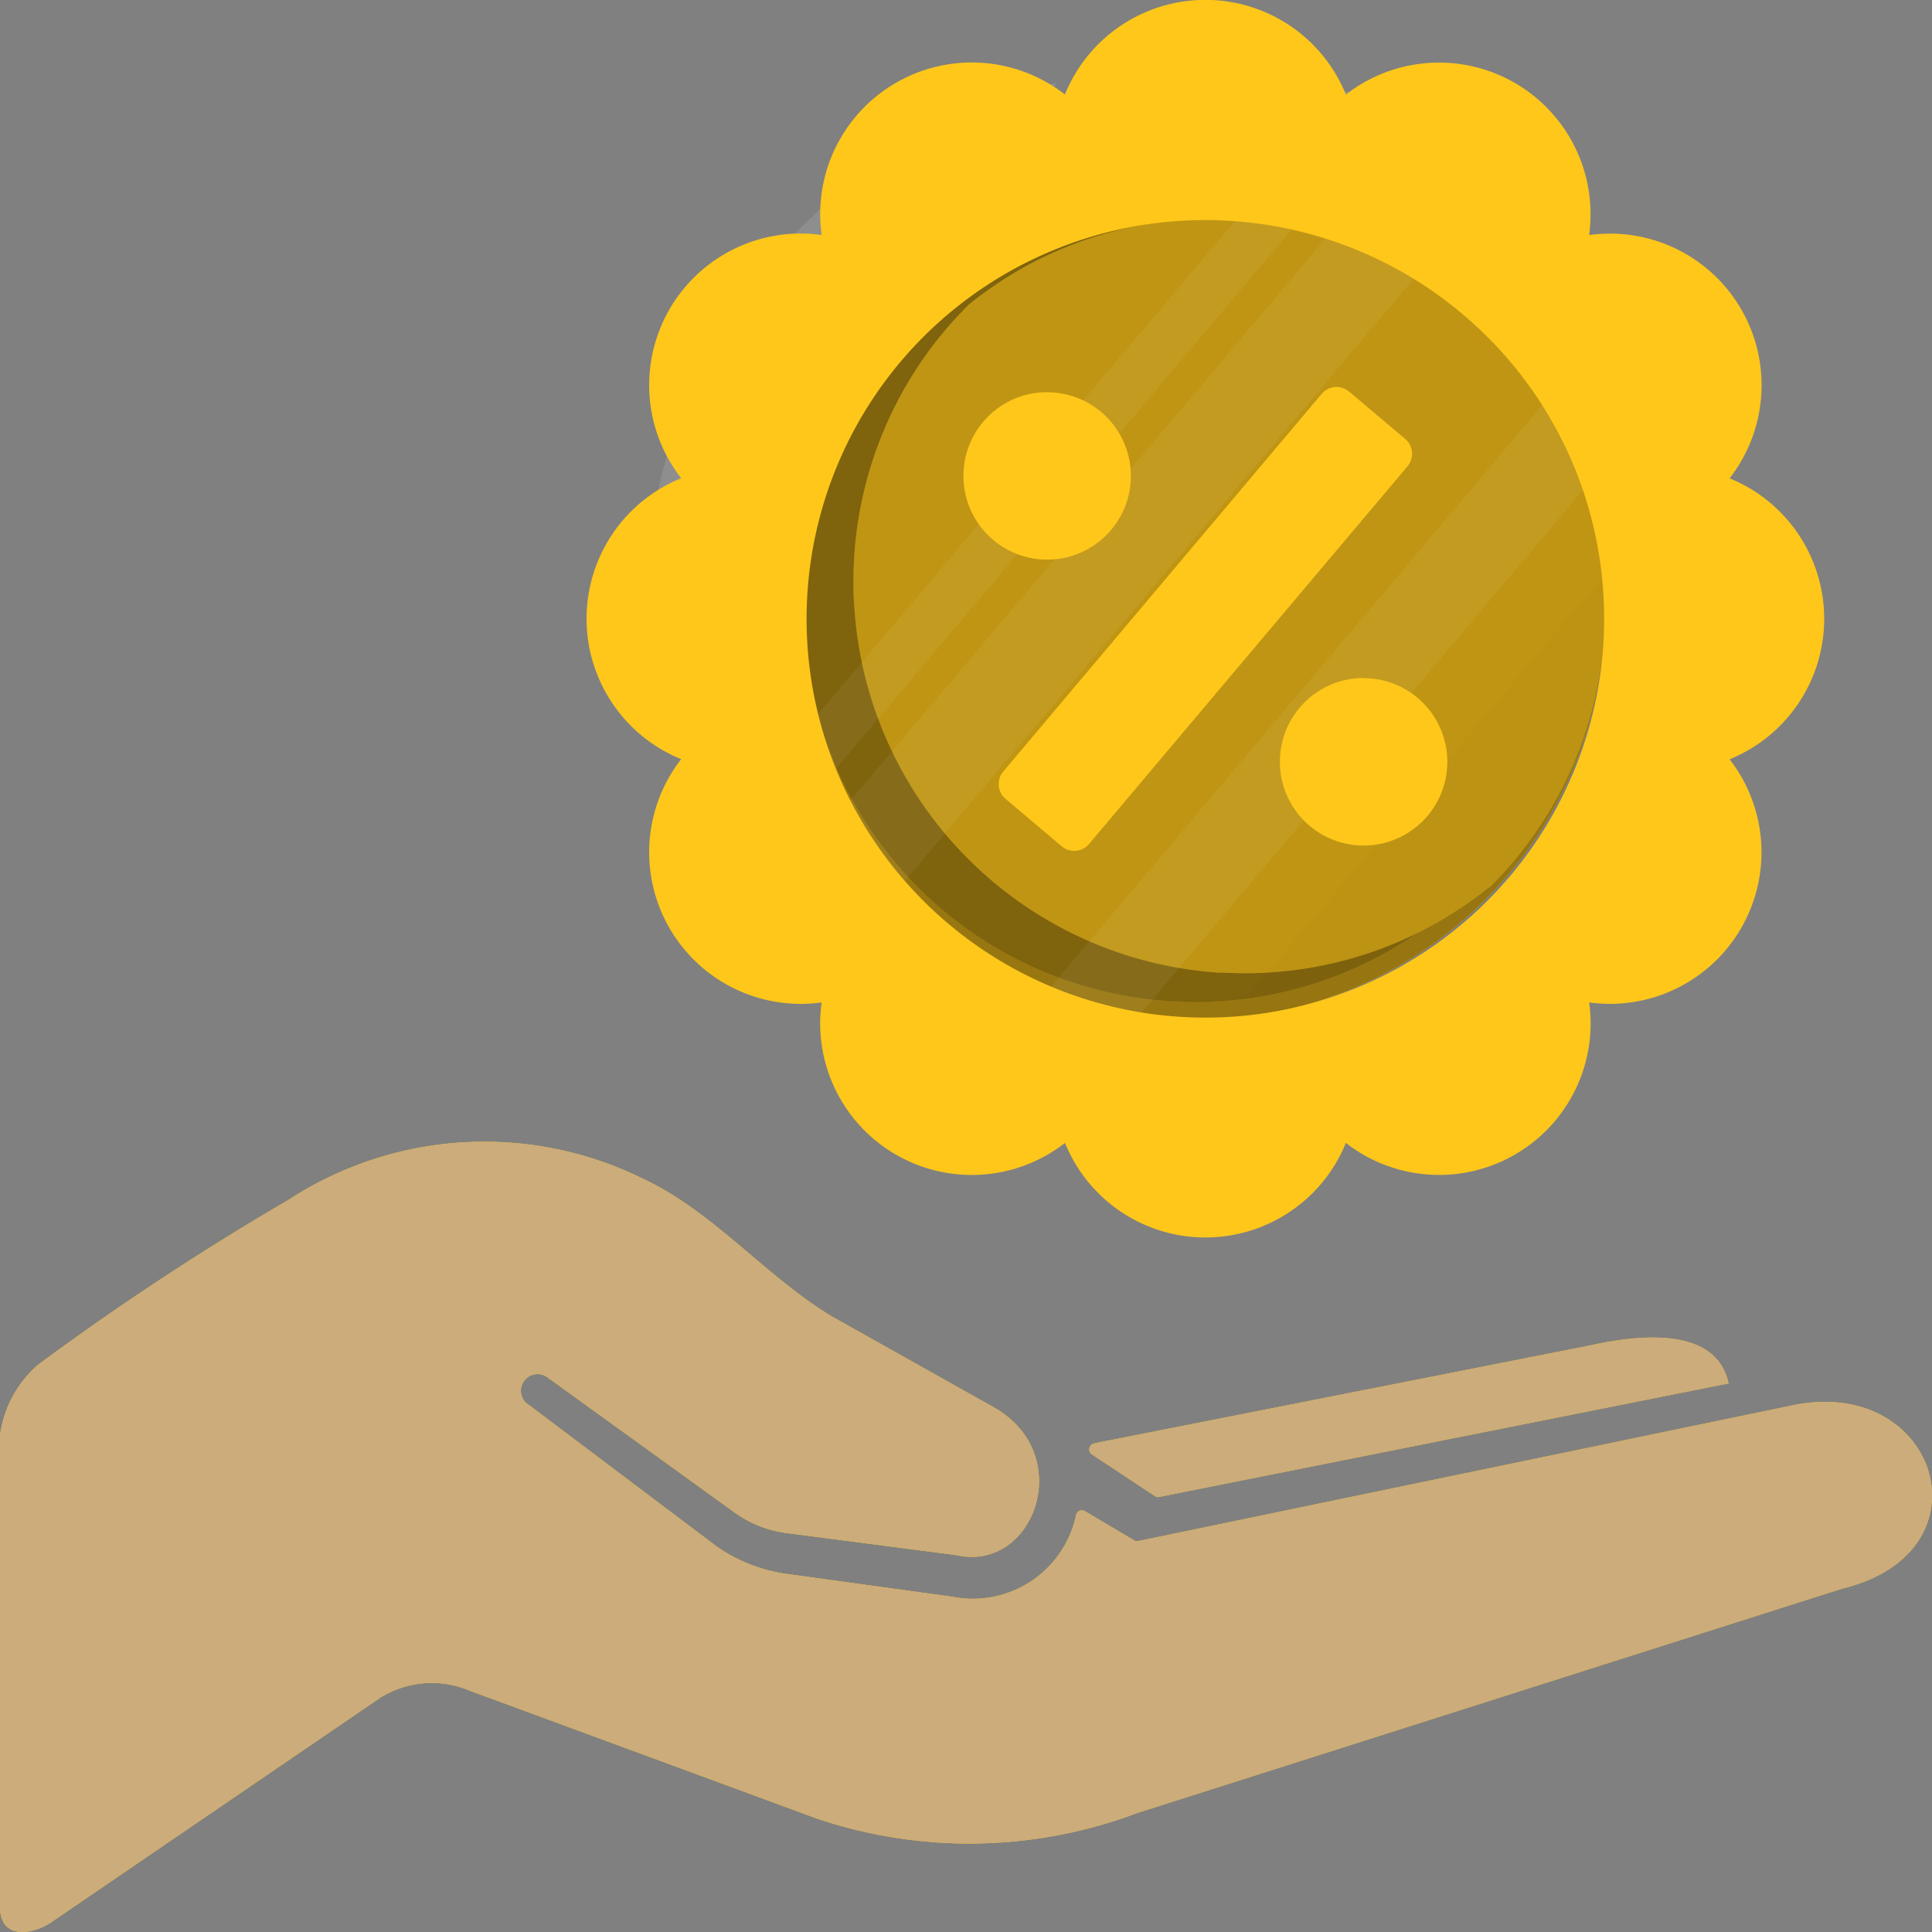 <svg xmlns="http://www.w3.org/2000/svg" width="56.085" height="56.085" viewBox="0 0 56.085 56.085">
  <rect x="0" y="0" width="56.085" height="56.085" fill="#808080" stroke="none"/>
  <g id="Group_714" data-name="Group 714" transform="translate(-552.708 -164)">
    <g id="Group_710" data-name="Group 710" transform="translate(575.498 169.814)">
      <path id="Path_6106" data-name="Path 6106" d="M135.07,91.875a11.9,11.9,0,0,0,11.1,11.87c.26.016.53.027.8.027a11.9,11.9,0,1,0,0-23.8c-.268,0-.537,0-.8.028A11.9,11.9,0,0,0,135.07,91.875Z" transform="translate(-135.07 -79.973)" fill="#ffc71a"/>
      <path id="Path_6101" data-name="Path 6101" d="M135.07,91.875a11.9,11.9,0,0,0,11.1,11.87c.26.016.53.027.8.027a11.9,11.9,0,1,0,0-23.8c-.268,0-.537,0-.8.028A11.9,11.9,0,0,0,135.07,91.875Z" transform="translate(-135.07 -79.975)" opacity="0.4"/>
      <path id="Path_6105" data-name="Path 6105" d="M137.62,93.907c0,.208,0,.415.017.606a11.365,11.365,0,0,0,10.583,10.735l.156.01c.208,0,.4.017.606.017a11.355,11.355,0,0,0,11.336-10.4c.029-.322.042-.645.042-.975s-.01-.6-.033-.894a11.028,11.028,0,0,0-.29-1.812,11.386,11.386,0,0,0-8.342-8.334,11.031,11.031,0,0,0-1.812-.291c-.295-.023-.593-.033-.894-.033-.255,0-.51,0-.762.025a.859.859,0,0,0-.208.017,11.359,11.359,0,0,0-10.392,11.326Z" transform="translate(-137.091 -82.011)" fill="#ffc71a"/>
      <path id="Path_6102" data-name="Path 6102" d="M137.62,93.907c0,.208,0,.415.017.606a11.365,11.365,0,0,0,10.583,10.735l.156.01c.208,0,.4.017.606.017a11.355,11.355,0,0,0,11.336-10.4c.029-.322.042-.645.042-.975s-.01-.6-.033-.894a11.028,11.028,0,0,0-.29-1.812,11.386,11.386,0,0,0-8.342-8.334,11.031,11.031,0,0,0-1.812-.291c-.295-.023-.593-.033-.894-.033-.255,0-.51,0-.762.025a.859.859,0,0,0-.208.017,11.359,11.359,0,0,0-10.392,11.326Z" transform="translate(-137.091 -82.007)" opacity="0.5"/>
      <path id="Path_6104" data-name="Path 6104" d="M160.548,101.973a11.291,11.291,0,0,0,3.32-7.095c.029-.322.044-.645.044-.975s-.012-.6-.035-.894a11.027,11.027,0,0,0-.291-1.812,11.386,11.386,0,0,0-8.342-8.334,11.03,11.03,0,0,0-1.812-.291c-.295-.023-.593-.033-.894-.033-.255,0-.51,0-.762.025a.858.858,0,0,0-.208.017,11.268,11.268,0,0,0-4.7,1.473,11.429,11.429,0,0,0-1.424.986,11.3,11.3,0,0,0-3.345,8.047c0,.208,0,.4.019.606A11.361,11.361,0,0,0,152.7,104.428h.154c.208.01.4.017.608.017a11.284,11.284,0,0,0,7.082-2.49Z" transform="translate(-140.114 -82.007)" fill="#ffc71a"/>
      <path id="Path_6103" data-name="Path 6103" d="M160.548,101.973a11.291,11.291,0,0,0,3.32-7.095c.029-.322.044-.645.044-.975s-.012-.6-.035-.894a11.027,11.027,0,0,0-.291-1.812,11.386,11.386,0,0,0-8.342-8.334,11.03,11.03,0,0,0-1.812-.291c-.295-.023-.593-.033-.894-.033-.255,0-.51,0-.762.025a.858.858,0,0,0-.208.017,11.268,11.268,0,0,0-4.7,1.473,11.429,11.429,0,0,0-1.424.986,11.3,11.3,0,0,0-3.345,8.047c0,.208,0,.4.019.606A11.361,11.361,0,0,0,152.7,104.428h.154c.208.01.4.017.608.017a11.284,11.284,0,0,0,7.082-2.49Z" transform="translate(-140.114 -82.007)" opacity="0.25"/>
    </g>
    <path id="Path_6185" data-name="Path 6185" d="M236.615,162.44A15.451,15.451,0,0,1,235.463,165c-.134.234-.273.468-.418.7a15.721,15.721,0,0,1-5.725,5.371Z" transform="translate(365.314 24.293)" opacity="0.05"/>
    <g id="Group_711" data-name="Group 711" transform="translate(571.489 166.396)" opacity="0.363">
      <path id="Path_6095" data-name="Path 6095" d="M200.505,116c.118.407.222.831.308,1.259s.153.845.2,1.277a15.483,15.483,0,0,1,.1,1.88,14.573,14.573,0,0,1-.081,1.546q-.067.664-.189,1.3c-.081.428-.179.847-.293,1.263h0a15.59,15.59,0,0,1-1.446,3.489c-.134.234-.273.468-.418.7a15.633,15.633,0,0,1-13.312,7.294,15.821,15.821,0,0,1-1.711-.1Z" transform="translate(-169.822 -105.123)" opacity="0.05"/>
      <path id="Path_6097" data-name="Path 6097" d="M179.553,93.73a15.4,15.4,0,0,1,1.316,2.314l-18.33,21.691-.248-.067a15.5,15.5,0,0,1-2.24-.849Z" transform="translate(-151.013 -87.389)" fill="#fff" opacity="0.15"/>
      <path id="Path_6098" data-name="Path 6098" d="M149.63,68.27a15.868,15.868,0,0,1,2.346,1.426L131.794,93.572A15.732,15.732,0,0,1,130,91.492Z" transform="translate(-127.083 -67.115)" fill="#fff" opacity="0.15"/>
      <path id="Path_6099" data-name="Path 6099" d="M142.324,63.8q.727.226,1.426.517l-19.3,22.829c-.269-.426-.523-.862-.752-1.314Z" transform="translate(-122.066 -63.555)" fill="#fff" opacity="0.15"/>
      <path id="Path_6100" data-name="Path 6100" d="M115.68,76.687h0c.02-.289.051-.576.086-.86.012-.1.022-.191.037-.285s.028-.2.045-.291c.037-.2.073-.428.116-.64a15.729,15.729,0,0,1,6.964-10.04c.228-.145.462-.283.7-.407a15.5,15.5,0,0,1,3.5-1.446c.155-.043.31-.079.466-.118Z" transform="translate(-115.68 -62.6)" fill="#fff" opacity="0.15"/>
    </g>
    <g id="Group_712" data-name="Group 712" transform="translate(575.498 169.814)">
      <path id="Path_6106-2" data-name="Path 6106" d="M135.07,91.875a11.9,11.9,0,0,0,11.1,11.87c.26.016.53.027.8.027a11.9,11.9,0,1,0,0-23.8c-.268,0-.537,0-.8.028A11.9,11.9,0,0,0,135.07,91.875Z" transform="translate(-135.07 -79.973)" fill="#ffc71a"/>
      <path id="Path_6101-2" data-name="Path 6101" d="M135.07,91.875a11.9,11.9,0,0,0,11.1,11.87c.26.016.53.027.8.027a11.9,11.9,0,1,0,0-23.8c-.268,0-.537,0-.8.028A11.9,11.9,0,0,0,135.07,91.875Z" transform="translate(-135.07 -79.975)" opacity="0.4"/>
      <path id="Path_6105-2" data-name="Path 6105" d="M137.62,93.907c0,.208,0,.415.017.606a11.365,11.365,0,0,0,10.583,10.735l.156.01c.208,0,.4.017.606.017a11.355,11.355,0,0,0,11.336-10.4c.029-.322.042-.645.042-.975s-.01-.6-.033-.894a11.028,11.028,0,0,0-.29-1.812,11.386,11.386,0,0,0-8.342-8.334,11.031,11.031,0,0,0-1.812-.291c-.295-.023-.593-.033-.894-.033-.255,0-.51,0-.762.025a.859.859,0,0,0-.208.017,11.359,11.359,0,0,0-10.392,11.326Z" transform="translate(-137.091 -82.011)" fill="#ffc71a"/>
      <path id="Path_6102-2" data-name="Path 6102" d="M137.62,93.907c0,.208,0,.415.017.606a11.365,11.365,0,0,0,10.583,10.735l.156.01c.208,0,.4.017.606.017a11.355,11.355,0,0,0,11.336-10.4c.029-.322.042-.645.042-.975s-.01-.6-.033-.894a11.028,11.028,0,0,0-.29-1.812,11.386,11.386,0,0,0-8.342-8.334,11.031,11.031,0,0,0-1.812-.291c-.295-.023-.593-.033-.894-.033-.255,0-.51,0-.762.025a.859.859,0,0,0-.208.017,11.359,11.359,0,0,0-10.392,11.326Z" transform="translate(-137.091 -82.007)" opacity="0.5"/>
      <path id="Path_6104-2" data-name="Path 6104" d="M160.548,101.973a11.291,11.291,0,0,0,3.32-7.095c.029-.322.044-.645.044-.975s-.012-.6-.035-.894a11.027,11.027,0,0,0-.291-1.812,11.386,11.386,0,0,0-8.342-8.334,11.03,11.03,0,0,0-1.812-.291c-.295-.023-.593-.033-.894-.033-.255,0-.51,0-.762.025a.858.858,0,0,0-.208.017,11.268,11.268,0,0,0-4.7,1.473,11.429,11.429,0,0,0-1.424.986,11.3,11.3,0,0,0-3.345,8.047c0,.208,0,.4.019.606A11.361,11.361,0,0,0,152.7,104.428h.154c.208.01.4.017.608.017a11.284,11.284,0,0,0,7.082-2.49Z" transform="translate(-140.114 -82.007)" fill="#ffc71a"/>
      <path id="Path_6103-2" data-name="Path 6103" d="M160.548,101.973a11.291,11.291,0,0,0,3.32-7.095c.029-.322.044-.645.044-.975s-.012-.6-.035-.894a11.027,11.027,0,0,0-.291-1.812,11.386,11.386,0,0,0-8.342-8.334,11.03,11.03,0,0,0-1.812-.291c-.295-.023-.593-.033-.894-.033-.255,0-.51,0-.762.025a.858.858,0,0,0-.208.017,11.268,11.268,0,0,0-4.7,1.473,11.429,11.429,0,0,0-1.424.986,11.3,11.3,0,0,0-3.345,8.047c0,.208,0,.4.019.606A11.361,11.361,0,0,0,152.7,104.428h.154c.208.01.4.017.608.017a11.284,11.284,0,0,0,7.082-2.49Z" transform="translate(-140.114 -82.007)" opacity="0.25"/>
    </g>
    <path id="Path_6186" data-name="Path 6186" d="M236.615,162.44A15.451,15.451,0,0,1,235.463,165c-.134.234-.273.468-.418.7a15.721,15.721,0,0,1-5.725,5.371Z" transform="translate(365.314 24.293)" opacity="0.05"/>
    <g id="Group_713" data-name="Group 713" transform="translate(571.489 166.396)" opacity="0.363">
      <path id="Path_6095-2" data-name="Path 6095" d="M200.505,116c.118.407.222.831.308,1.259s.153.845.2,1.277a15.483,15.483,0,0,1,.1,1.88,14.573,14.573,0,0,1-.081,1.546q-.067.664-.189,1.3c-.081.428-.179.847-.293,1.263h0a15.59,15.59,0,0,1-1.446,3.489c-.134.234-.273.468-.418.7a15.633,15.633,0,0,1-13.312,7.294,15.821,15.821,0,0,1-1.711-.1Z" transform="translate(-169.822 -105.123)" opacity="0.05"/>
      <path id="Path_6097-2" data-name="Path 6097" d="M179.553,93.73a15.4,15.4,0,0,1,1.316,2.314l-18.33,21.691-.248-.067a15.5,15.5,0,0,1-2.24-.849Z" transform="translate(-151.013 -87.389)" fill="#fff" opacity="0.15"/>
      <path id="Path_6098-2" data-name="Path 6098" d="M149.63,68.27a15.868,15.868,0,0,1,2.346,1.426L131.794,93.572A15.732,15.732,0,0,1,130,91.492Z" transform="translate(-127.083 -67.115)" fill="#fff" opacity="0.15"/>
      <path id="Path_6099-2" data-name="Path 6099" d="M142.324,63.8q.727.226,1.426.517l-19.3,22.829c-.269-.426-.523-.862-.752-1.314Z" transform="translate(-122.066 -63.555)" fill="#fff" opacity="0.15"/>
      <path id="Path_6100-2" data-name="Path 6100" d="M115.68,76.687h0c.02-.289.051-.576.086-.86.012-.1.022-.191.037-.285s.028-.2.045-.291c.037-.2.073-.428.116-.64a15.729,15.729,0,0,1,6.964-10.04c.228-.145.462-.283.7-.407a15.5,15.5,0,0,1,3.5-1.446c.155-.043.31-.079.466-.118Z" transform="translate(-115.68 -62.6)" fill="#fff" opacity="0.15"/>
    </g>
    <g id="noun_offers_3881453" transform="translate(552.787 164)">
      <g id="Group_709" data-name="Group 709" transform="translate(-0.08)">
        <path id="Path_6184" data-name="Path 6184" d="M31.764,41.9l14.386-2.84c2.3-.512,3.759-.189,4.03,1.1L33.656,43.454a.165.165,0,0,1-.131-.025L31.7,42.22a.174.174,0,0,1,.063-.317ZM29.123,22.4l9.246-10.967a.565.565,0,0,1,.794-.067l1.631,1.376a.564.564,0,0,1,.067.793L31.616,24.5a.564.564,0,0,1-.794.067L29.191,23.19A.564.564,0,0,1,29.123,22.4Zm10.463-2.714a2.43,2.43,0,1,1-2.43,2.43A2.43,2.43,0,0,1,39.587,19.682Zm-9.187-8.3a2.43,2.43,0,1,1-2.43,2.43A2.429,2.429,0,0,1,30.4,11.384ZM39.07,2.746a4.4,4.4,0,0,1,7.062,4.078,4.4,4.4,0,0,1,4.078,7.062,4.4,4.4,0,0,1,0,8.155A4.4,4.4,0,0,1,46.134,29.1a4.4,4.4,0,0,1-7.063,4.078,4.4,4.4,0,0,1-8.154,0A4.4,4.4,0,0,1,23.853,29.1a4.4,4.4,0,0,1-4.078-7.062,4.4,4.4,0,0,1,0-8.155,4.4,4.4,0,0,1,4.078-7.062,4.4,4.4,0,0,1,7.062-4.078,4.4,4.4,0,0,1,8.155,0Zm4.107,7.033a11.576,11.576,0,1,0,3.391,8.185A11.539,11.539,0,0,0,43.178,9.778ZM8.364,34.84a10.409,10.409,0,0,1,10.3-.623c2.035.947,3.576,2.847,5.472,3.991l4.686,2.63c2.454,1.357,1.21,4.815-1.055,4.307l-4.873-.634a3.324,3.324,0,0,1-1.588-.619l-5.4-3.9a.485.485,0,1,0-.536.805l5.469,4.121a4.721,4.721,0,0,0,1.926.762l4.862.67a3.065,3.065,0,0,0,3.614-2.376.173.173,0,0,1,.1-.116.17.17,0,0,1,.155.011l1.427.846a.171.171,0,0,0,.124.021l19.1-3.962c4.149-.764,5.679,4.291,1.336,5.341L33.033,52.624a13.85,13.85,0,0,1-9.312.17L13.646,49.083a2.821,2.821,0,0,0-2.63.217L1.491,55.8C.983,56.149,0,56.349,0,55.346V42.523a3.289,3.289,0,0,1,1.1-2.9A79.512,79.512,0,0,1,8.364,34.84Z" fill="#ffc71a" fill-rule="evenodd"/>
      </g>
    </g>
    <g id="noun_offers_3881453-2" data-name="noun_offers_3881453" transform="translate(472.787 147)">
      <g id="Group_709-2" data-name="Group 709" transform="translate(-0.08)">
        <path id="Path_6184-2" data-name="Path 6184" d="M31.764,41.9l14.386-2.84c2.3-.512,3.759-.189,4.03,1.1L33.656,43.454a.165.165,0,0,1-.131-.025L31.7,42.22a.174.174,0,0,1,.063-.317ZM8.364,34.84a10.409,10.409,0,0,1,10.3-.623c2.035.947,3.576,2.847,5.472,3.991l4.686,2.63c2.454,1.357,1.21,4.815-1.055,4.307l-4.873-.634a3.324,3.324,0,0,1-1.588-.619l-5.4-3.9a.485.485,0,1,0-.536.805l5.469,4.121a4.721,4.721,0,0,0,1.926.762l4.862.67a3.065,3.065,0,0,0,3.614-2.376.173.173,0,0,1,.1-.116.17.17,0,0,1,.155.011l1.427.846a.171.171,0,0,0,.124.021l19.1-3.962c4.149-.764,5.679,4.291,1.336,5.341L33.033,52.624a13.85,13.85,0,0,1-9.312.17L13.646,49.083a2.821,2.821,0,0,0-2.63.217L1.491,55.8C.983,56.149,0,56.349,0,55.346V42.523a3.289,3.289,0,0,1,1.1-2.9A79.512,79.512,0,0,1,8.364,34.84Z" transform="translate(80 17)" fill="#cbac7a" fill-rule="evenodd"/>
      </g>
    </g>
  </g>
</svg>

